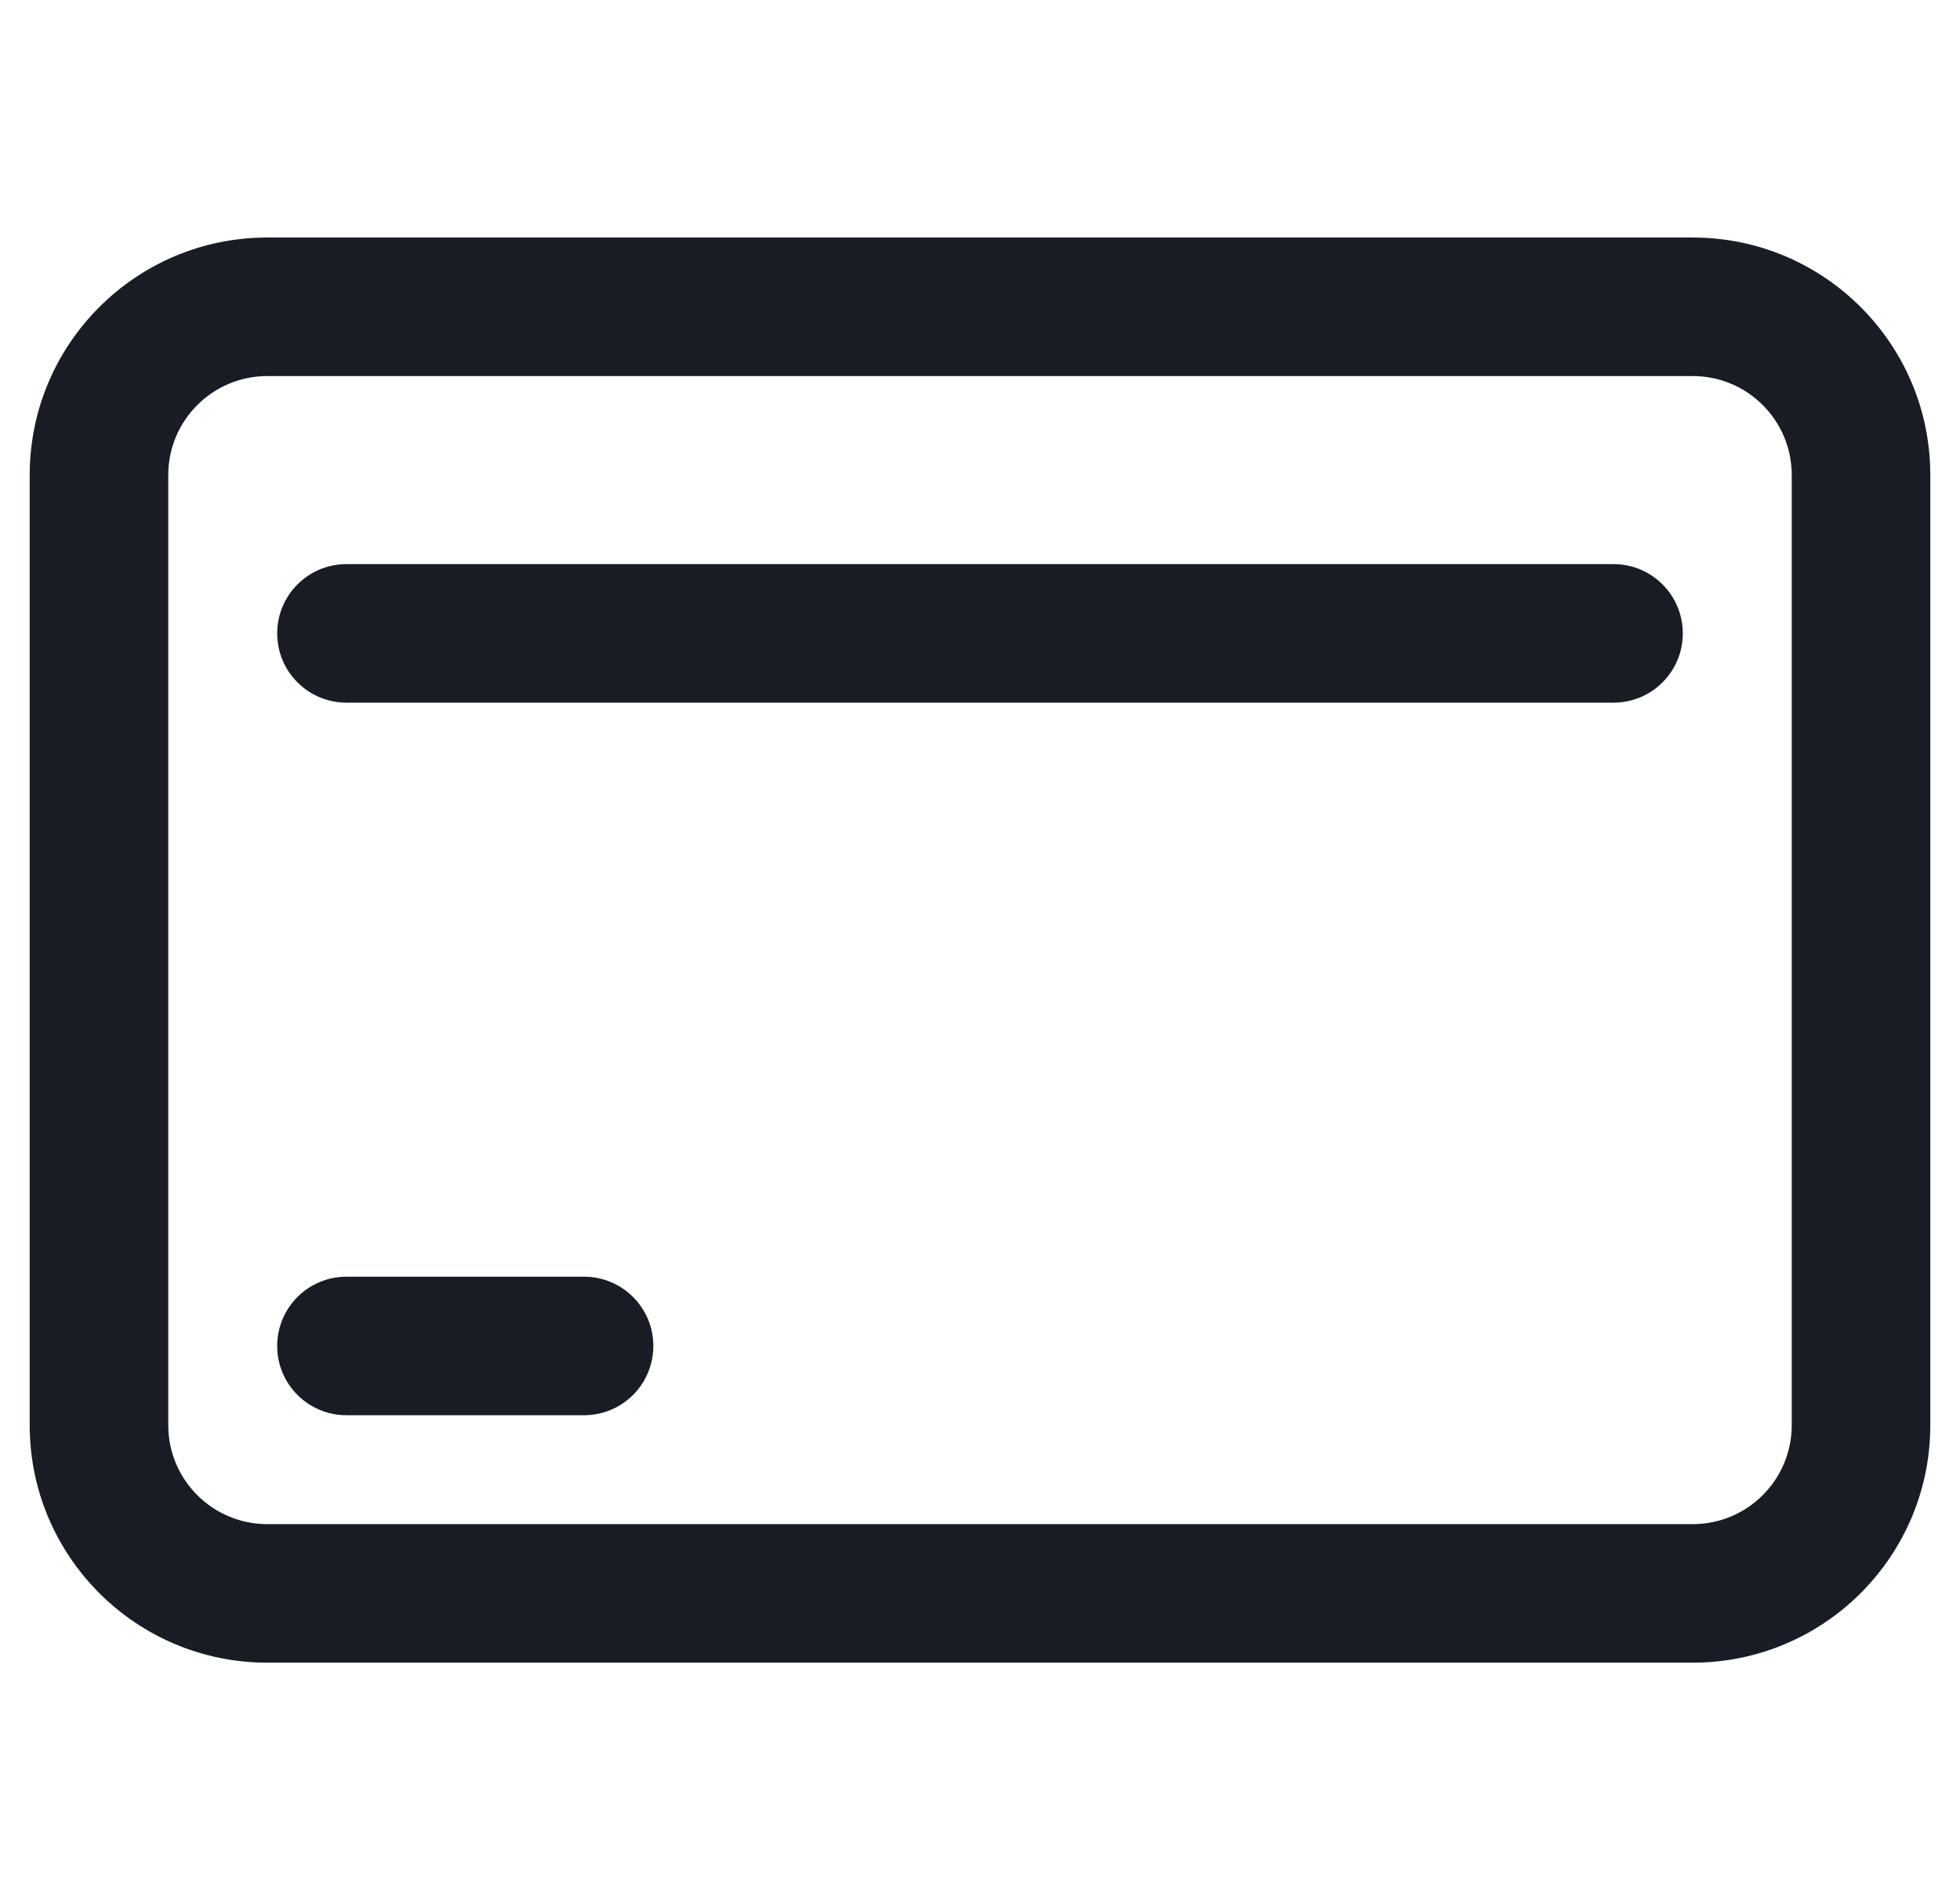 <svg width="33" height="32" viewBox="0 0 33 32" fill="none" xmlns="http://www.w3.org/2000/svg">
<g clip-path="url(#clip0_7866_55414)">
<path fill-rule="evenodd" clip-rule="evenodd" d="M28.5 6.333H4.5C3.58 6.333 2.833 7.08 2.833 8V24C2.833 24.921 3.58 25.667 4.5 25.667H28.5C29.421 25.667 30.167 24.921 30.167 24V8C30.167 7.08 29.421 6.333 28.5 6.333ZM4.5 4C2.291 4 0.5 5.791 0.5 8V24C0.5 26.209 2.291 28 4.5 28H28.5C30.709 28 32.5 26.209 32.5 24V8C32.5 5.791 30.709 4 28.5 4H4.5Z" fill="#181D25"/>
<path fill-rule="evenodd" clip-rule="evenodd" d="M4.667 22.667C4.667 22.022 5.189 21.5 5.833 21.5H9.833C10.478 21.5 11 22.022 11 22.667C11 23.311 10.478 23.833 9.833 23.833H5.833C5.189 23.833 4.667 23.311 4.667 22.667Z" fill="#181D25"/>
<path fill-rule="evenodd" clip-rule="evenodd" d="M4.667 10.667C4.667 10.022 5.189 9.5 5.833 9.5H27.167C27.811 9.5 28.333 10.022 28.333 10.667C28.333 11.311 27.811 11.833 27.167 11.833H5.833C5.189 11.833 4.667 11.311 4.667 10.667Z" fill="#181D25"/>
</g>
<defs>
<clipPath id="clip0_7866_55414">
<rect width="32" height="32" fill="white" transform="translate(0.5)"/>
</clipPath>
</defs>
</svg>
